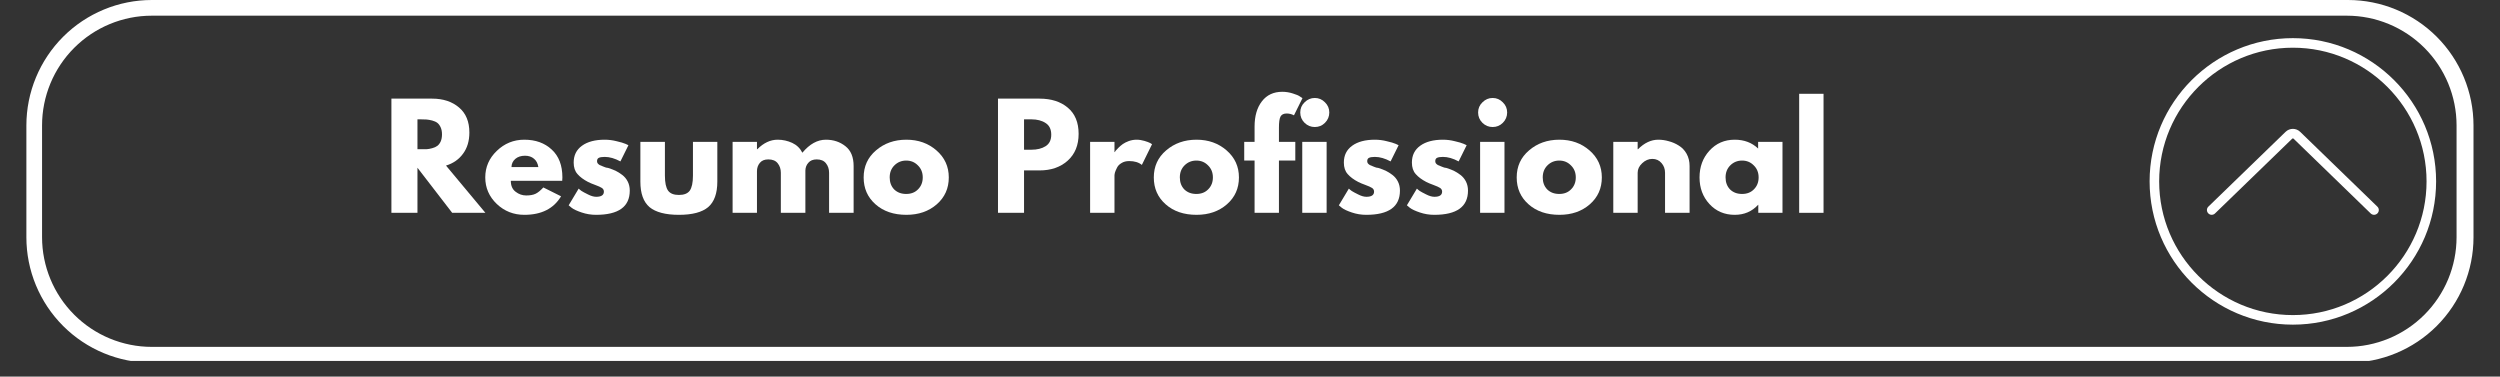 <svg xmlns="http://www.w3.org/2000/svg" xmlns:xlink="http://www.w3.org/1999/xlink" width="312" zoomAndPan="magnify" viewBox="0 0 234 35.25" height="47" preserveAspectRatio="xMidYMid meet" version="1.0"><rect x="0" y="0" width="234" height="35.25" fill="#333333" stroke="none"/><defs><g/><clipPath id="aa2e198856"><path d="M 2.469 0 L 231.562 0 L 231.562 33.781 L 2.469 33.781 Z M 2.469 0 " clip-rule="nonzero"/></clipPath><clipPath id="8f3d624916"><path d="M 14.215 0 L 219.773 0 C 222.887 0 225.875 1.238 228.078 3.441 C 230.281 5.645 231.52 8.633 231.52 11.746 L 231.52 22.207 C 231.52 25.324 230.281 28.309 228.078 30.512 C 225.875 32.715 222.887 33.953 219.773 33.953 L 14.215 33.953 C 11.102 33.953 8.113 32.715 5.91 30.512 C 3.707 28.309 2.469 25.324 2.469 22.207 L 2.469 11.746 C 2.469 8.633 3.707 5.645 5.91 3.441 C 8.113 1.238 11.102 0 14.215 0 Z M 14.215 0 " clip-rule="nonzero"/></clipPath><clipPath id="8ee1006d6c"><path d="M 201.203 3.215 L 228.375 3.215 L 228.375 30.387 L 201.203 30.387 Z M 201.203 3.215 " clip-rule="nonzero"/></clipPath></defs><g clip-path="url(#aa2e198856)"><g clip-path="url(#8f3d624916)"><path stroke-linecap="butt" transform="matrix(0.734, 0, 0, 0.734, 2.47, 0)" fill="none" stroke-linejoin="miter" d="M 15.992 -0 L 295.902 -0 C 300.141 -0 304.211 1.686 307.211 4.686 C 310.211 7.686 311.897 11.755 311.897 15.995 L 311.897 30.239 C 311.897 34.484 310.211 38.548 307.211 41.548 C 304.211 44.548 300.141 46.234 295.902 46.234 L 15.992 46.234 C 11.753 46.234 7.684 44.548 4.684 41.548 C 1.684 38.548 -0.002 34.484 -0.002 30.239 L -0.002 15.995 C -0.002 11.755 1.684 7.686 4.684 4.686 C 7.684 1.686 11.753 -0 15.992 -0 Z M 15.992 -0 " stroke="#ffffff" stroke-width="4" stroke-opacity="1" stroke-miterlimit="4"/></g></g><g clip-path="url(#8ee1006d6c)"><path fill="#ffffff" d="M 227.125 16.977 C 227.125 23.879 221.516 29.492 214.613 29.492 C 207.711 29.492 202.098 23.879 202.098 16.977 C 202.098 10.078 207.711 4.465 214.613 4.465 C 221.516 4.465 227.125 10.078 227.125 16.977 Z M 201.203 16.977 C 201.203 24.371 207.219 30.387 214.613 30.387 C 222.008 30.387 228.02 24.371 228.02 16.977 C 228.02 9.586 222.008 3.57 214.613 3.57 C 207.219 3.57 201.203 9.586 201.203 16.977 " fill-opacity="1" fill-rule="nonzero"/></g><path fill="#ffffff" d="M 206.703 19.34 C 206.527 19.508 206.523 19.793 206.695 19.969 C 206.863 20.148 207.148 20.152 207.324 19.98 L 214.551 12.98 C 214.586 12.945 214.641 12.945 214.676 12.98 L 221.898 19.98 C 222.078 20.152 222.359 20.148 222.531 19.969 C 222.617 19.883 222.656 19.77 222.656 19.66 C 222.656 19.543 222.613 19.426 222.52 19.34 L 215.297 12.34 C 214.914 11.969 214.312 11.969 213.93 12.34 L 206.703 19.34 " fill-opacity="1" fill-rule="nonzero"/><g fill="#ffffff" fill-opacity="1"><g transform="translate(35.855, 19.92)"><g><path d="M 0.781 -10.688 L 4.594 -10.688 C 5.625 -10.688 6.461 -10.41 7.109 -9.859 C 7.754 -9.316 8.078 -8.535 8.078 -7.516 C 8.078 -6.723 7.879 -6.062 7.484 -5.531 C 7.098 -5 6.566 -4.629 5.891 -4.422 L 9.578 0 L 6.469 0 L 3.219 -4.219 L 3.219 0 L 0.781 0 Z M 3.219 -5.953 L 3.5 -5.953 C 3.719 -5.953 3.906 -5.953 4.062 -5.953 C 4.219 -5.961 4.395 -5.992 4.594 -6.047 C 4.789 -6.098 4.953 -6.172 5.078 -6.266 C 5.203 -6.359 5.305 -6.492 5.391 -6.672 C 5.473 -6.859 5.516 -7.082 5.516 -7.344 C 5.516 -7.602 5.473 -7.82 5.391 -8 C 5.305 -8.188 5.203 -8.328 5.078 -8.422 C 4.953 -8.516 4.789 -8.586 4.594 -8.641 C 4.395 -8.691 4.219 -8.723 4.062 -8.734 C 3.906 -8.742 3.719 -8.75 3.5 -8.75 L 3.219 -8.75 Z M 3.219 -5.953 "/></g></g></g><g fill="#ffffff" fill-opacity="1"><g transform="translate(45.124, 19.92)"><g><path d="M 7.5 -3 L 2.688 -3 C 2.688 -2.539 2.836 -2.195 3.141 -1.969 C 3.441 -1.738 3.77 -1.625 4.125 -1.625 C 4.488 -1.625 4.781 -1.676 5 -1.781 C 5.219 -1.883 5.461 -2.082 5.734 -2.375 L 7.391 -1.547 C 6.703 -0.391 5.555 0.188 3.953 0.188 C 2.953 0.188 2.094 -0.148 1.375 -0.828 C 0.656 -1.516 0.297 -2.344 0.297 -3.312 C 0.297 -4.281 0.656 -5.109 1.375 -5.797 C 2.094 -6.492 2.953 -6.844 3.953 -6.844 C 5.004 -6.844 5.859 -6.535 6.516 -5.922 C 7.18 -5.316 7.516 -4.445 7.516 -3.312 C 7.516 -3.156 7.508 -3.051 7.5 -3 Z M 2.75 -4.281 L 5.266 -4.281 C 5.211 -4.625 5.078 -4.883 4.859 -5.062 C 4.641 -5.25 4.359 -5.344 4.016 -5.344 C 3.641 -5.344 3.336 -5.242 3.109 -5.047 C 2.879 -4.848 2.758 -4.594 2.75 -4.281 Z M 2.75 -4.281 "/></g></g></g><g fill="#ffffff" fill-opacity="1"><g transform="translate(52.93, 19.92)"><g><path d="M 3.672 -6.844 C 4.047 -6.844 4.414 -6.797 4.781 -6.703 C 5.156 -6.617 5.438 -6.535 5.625 -6.453 L 5.891 -6.328 L 5.141 -4.812 C 4.617 -5.094 4.129 -5.234 3.672 -5.234 C 3.41 -5.234 3.223 -5.203 3.109 -5.141 C 3.004 -5.086 2.953 -4.984 2.953 -4.828 C 2.953 -4.797 2.957 -4.758 2.969 -4.719 C 2.977 -4.688 2.992 -4.656 3.016 -4.625 C 3.047 -4.594 3.07 -4.566 3.094 -4.547 C 3.113 -4.523 3.148 -4.5 3.203 -4.469 C 3.254 -4.445 3.297 -4.43 3.328 -4.422 C 3.359 -4.41 3.406 -4.391 3.469 -4.359 C 3.539 -4.336 3.594 -4.316 3.625 -4.297 C 3.656 -4.285 3.711 -4.266 3.797 -4.234 C 3.879 -4.211 3.941 -4.203 3.984 -4.203 C 4.254 -4.117 4.488 -4.031 4.688 -3.938 C 4.883 -3.844 5.094 -3.711 5.312 -3.547 C 5.531 -3.379 5.703 -3.172 5.828 -2.922 C 5.953 -2.672 6.016 -2.391 6.016 -2.078 C 6.016 -0.566 4.961 0.188 2.859 0.188 C 2.391 0.188 1.941 0.113 1.516 -0.031 C 1.086 -0.176 0.773 -0.32 0.578 -0.469 L 0.297 -0.703 L 1.234 -2.266 C 1.297 -2.203 1.383 -2.129 1.5 -2.047 C 1.613 -1.973 1.816 -1.863 2.109 -1.719 C 2.398 -1.57 2.656 -1.5 2.875 -1.5 C 3.352 -1.5 3.594 -1.66 3.594 -1.984 C 3.594 -2.129 3.531 -2.242 3.406 -2.328 C 3.281 -2.41 3.07 -2.504 2.781 -2.609 C 2.5 -2.711 2.273 -2.805 2.109 -2.891 C 1.691 -3.109 1.363 -3.352 1.125 -3.625 C 0.883 -3.895 0.766 -4.254 0.766 -4.703 C 0.766 -5.379 1.023 -5.906 1.547 -6.281 C 2.066 -6.656 2.773 -6.844 3.672 -6.844 Z M 3.672 -6.844 "/></g></g></g><g fill="#ffffff" fill-opacity="1"><g transform="translate(59.298, 19.92)"><g><path d="M 2.938 -6.641 L 2.938 -3.484 C 2.938 -2.828 3.035 -2.359 3.234 -2.078 C 3.43 -1.805 3.77 -1.672 4.25 -1.672 C 4.727 -1.672 5.066 -1.805 5.266 -2.078 C 5.461 -2.359 5.562 -2.828 5.562 -3.484 L 5.562 -6.641 L 7.844 -6.641 L 7.844 -2.922 C 7.844 -1.816 7.555 -1.02 6.984 -0.531 C 6.41 -0.051 5.5 0.188 4.25 0.188 C 3 0.188 2.082 -0.051 1.5 -0.531 C 0.926 -1.02 0.641 -1.816 0.641 -2.922 L 0.641 -6.641 Z M 2.938 -6.641 "/></g></g></g><g fill="#ffffff" fill-opacity="1"><g transform="translate(67.79, 19.92)"><g><path d="M 0.781 0 L 0.781 -6.641 L 3.062 -6.641 L 3.062 -5.953 L 3.094 -5.953 C 3.688 -6.547 4.32 -6.844 5 -6.844 C 5.477 -6.844 5.93 -6.742 6.359 -6.547 C 6.785 -6.348 7.102 -6.039 7.312 -5.625 C 7.988 -6.438 8.723 -6.844 9.516 -6.844 C 10.223 -6.844 10.832 -6.641 11.344 -6.234 C 11.852 -5.836 12.109 -5.219 12.109 -4.375 L 12.109 0 L 9.812 0 L 9.812 -3.75 C 9.812 -4.102 9.711 -4.398 9.516 -4.641 C 9.328 -4.879 9.039 -5 8.656 -5 C 8.312 -5 8.051 -4.895 7.875 -4.688 C 7.695 -4.488 7.602 -4.25 7.594 -3.969 L 7.594 0 L 5.297 0 L 5.297 -3.75 C 5.297 -4.102 5.195 -4.398 5 -4.641 C 4.812 -4.879 4.52 -5 4.125 -5 C 3.77 -5 3.504 -4.891 3.328 -4.672 C 3.148 -4.453 3.062 -4.191 3.062 -3.891 L 3.062 0 Z M 0.781 0 "/></g></g></g><g fill="#ffffff" fill-opacity="1"><g transform="translate(80.541, 19.92)"><g><path d="M 1.406 -0.797 C 0.664 -1.453 0.297 -2.289 0.297 -3.312 C 0.297 -4.344 0.68 -5.188 1.453 -5.844 C 2.223 -6.508 3.172 -6.844 4.297 -6.844 C 5.41 -6.844 6.348 -6.508 7.109 -5.844 C 7.879 -5.176 8.266 -4.332 8.266 -3.312 C 8.266 -2.289 7.891 -1.453 7.141 -0.797 C 6.391 -0.141 5.441 0.188 4.297 0.188 C 3.109 0.188 2.145 -0.141 1.406 -0.797 Z M 3.172 -4.438 C 2.879 -4.145 2.734 -3.77 2.734 -3.312 C 2.734 -2.852 2.875 -2.477 3.156 -2.188 C 3.445 -1.906 3.82 -1.766 4.281 -1.766 C 4.738 -1.766 5.109 -1.91 5.391 -2.203 C 5.68 -2.492 5.828 -2.863 5.828 -3.312 C 5.828 -3.77 5.676 -4.145 5.375 -4.438 C 5.082 -4.738 4.719 -4.891 4.281 -4.891 C 3.844 -4.891 3.473 -4.738 3.172 -4.438 Z M 3.172 -4.438 "/></g></g></g><g fill="#ffffff" fill-opacity="1"><g transform="translate(89.097, 19.92)"><g/></g></g><g fill="#ffffff" fill-opacity="1"><g transform="translate(92.631, 19.92)"><g><path d="M 0.781 -10.688 L 4.672 -10.688 C 5.766 -10.688 6.645 -10.406 7.312 -9.844 C 7.988 -9.281 8.328 -8.461 8.328 -7.391 C 8.328 -6.328 7.984 -5.488 7.297 -4.875 C 6.617 -4.27 5.742 -3.969 4.672 -3.969 L 3.219 -3.969 L 3.219 0 L 0.781 0 Z M 3.219 -5.906 L 3.906 -5.906 C 4.445 -5.906 4.891 -6.016 5.234 -6.234 C 5.586 -6.453 5.766 -6.812 5.766 -7.312 C 5.766 -7.82 5.586 -8.188 5.234 -8.406 C 4.891 -8.633 4.445 -8.75 3.906 -8.75 L 3.219 -8.75 Z M 3.219 -5.906 "/></g></g></g><g fill="#ffffff" fill-opacity="1"><g transform="translate(101.253, 19.92)"><g><path d="M 0.781 0 L 0.781 -6.641 L 3.062 -6.641 L 3.062 -5.688 L 3.094 -5.688 C 3.113 -5.719 3.141 -5.758 3.172 -5.812 C 3.211 -5.863 3.297 -5.953 3.422 -6.078 C 3.555 -6.211 3.695 -6.332 3.844 -6.438 C 3.988 -6.539 4.176 -6.633 4.406 -6.719 C 4.645 -6.801 4.883 -6.844 5.125 -6.844 C 5.375 -6.844 5.617 -6.805 5.859 -6.734 C 6.109 -6.66 6.289 -6.594 6.406 -6.531 L 6.578 -6.422 L 5.625 -4.484 C 5.332 -4.723 4.938 -4.844 4.438 -4.844 C 4.156 -4.844 3.914 -4.781 3.719 -4.656 C 3.52 -4.539 3.379 -4.395 3.297 -4.219 C 3.211 -4.051 3.148 -3.906 3.109 -3.781 C 3.078 -3.656 3.062 -3.562 3.062 -3.5 L 3.062 0 Z M 0.781 0 "/></g></g></g><g fill="#ffffff" fill-opacity="1"><g transform="translate(107.699, 19.92)"><g><path d="M 1.406 -0.797 C 0.664 -1.453 0.297 -2.289 0.297 -3.312 C 0.297 -4.344 0.68 -5.188 1.453 -5.844 C 2.223 -6.508 3.172 -6.844 4.297 -6.844 C 5.41 -6.844 6.348 -6.508 7.109 -5.844 C 7.879 -5.176 8.266 -4.332 8.266 -3.312 C 8.266 -2.289 7.891 -1.453 7.141 -0.797 C 6.391 -0.141 5.441 0.188 4.297 0.188 C 3.109 0.188 2.145 -0.141 1.406 -0.797 Z M 3.172 -4.438 C 2.879 -4.145 2.734 -3.77 2.734 -3.312 C 2.734 -2.852 2.875 -2.477 3.156 -2.188 C 3.445 -1.906 3.82 -1.766 4.281 -1.766 C 4.738 -1.766 5.109 -1.91 5.391 -2.203 C 5.68 -2.492 5.828 -2.863 5.828 -3.312 C 5.828 -3.77 5.676 -4.145 5.375 -4.438 C 5.082 -4.738 4.719 -4.891 4.281 -4.891 C 3.844 -4.891 3.473 -4.738 3.172 -4.438 Z M 3.172 -4.438 "/></g></g></g><g fill="#ffffff" fill-opacity="1"><g transform="translate(116.256, 19.92)"><g><path d="M 1.172 -6.641 L 1.172 -8.062 C 1.172 -9.051 1.398 -9.844 1.859 -10.438 C 2.316 -11.031 2.953 -11.328 3.766 -11.328 C 4.109 -11.328 4.438 -11.273 4.75 -11.172 C 5.07 -11.078 5.301 -10.977 5.438 -10.875 L 5.656 -10.734 L 4.859 -9.125 C 4.648 -9.238 4.422 -9.297 4.172 -9.297 C 3.891 -9.297 3.695 -9.195 3.594 -9 C 3.5 -8.812 3.453 -8.473 3.453 -7.984 L 3.453 -6.641 L 4.984 -6.641 L 4.984 -4.891 L 3.453 -4.891 L 3.453 0 L 1.172 0 L 1.172 -4.891 L 0.203 -4.891 L 0.203 -6.641 Z M 1.172 -6.641 "/></g></g></g><g fill="#ffffff" fill-opacity="1"><g transform="translate(121.11, 19.92)"><g><path d="M 1 -10.344 C 1.27 -10.613 1.586 -10.75 1.953 -10.75 C 2.328 -10.75 2.645 -10.613 2.906 -10.344 C 3.176 -10.082 3.312 -9.766 3.312 -9.391 C 3.312 -9.016 3.176 -8.691 2.906 -8.422 C 2.645 -8.16 2.328 -8.031 1.953 -8.031 C 1.586 -8.031 1.27 -8.16 1 -8.422 C 0.727 -8.691 0.594 -9.016 0.594 -9.391 C 0.594 -9.766 0.727 -10.082 1 -10.344 Z M 0.781 -6.641 L 0.781 0 L 3.062 0 L 3.062 -6.641 Z M 0.781 -6.641 "/></g></g></g><g fill="#ffffff" fill-opacity="1"><g transform="translate(125.019, 19.92)"><g><path d="M 3.672 -6.844 C 4.047 -6.844 4.414 -6.797 4.781 -6.703 C 5.156 -6.617 5.438 -6.535 5.625 -6.453 L 5.891 -6.328 L 5.141 -4.812 C 4.617 -5.094 4.129 -5.234 3.672 -5.234 C 3.41 -5.234 3.223 -5.203 3.109 -5.141 C 3.004 -5.086 2.953 -4.984 2.953 -4.828 C 2.953 -4.797 2.957 -4.758 2.969 -4.719 C 2.977 -4.688 2.992 -4.656 3.016 -4.625 C 3.047 -4.594 3.07 -4.566 3.094 -4.547 C 3.113 -4.523 3.148 -4.5 3.203 -4.469 C 3.254 -4.445 3.297 -4.43 3.328 -4.422 C 3.359 -4.41 3.406 -4.391 3.469 -4.359 C 3.539 -4.336 3.594 -4.316 3.625 -4.297 C 3.656 -4.285 3.711 -4.266 3.797 -4.234 C 3.879 -4.211 3.941 -4.203 3.984 -4.203 C 4.254 -4.117 4.488 -4.031 4.688 -3.938 C 4.883 -3.844 5.094 -3.711 5.312 -3.547 C 5.531 -3.379 5.703 -3.172 5.828 -2.922 C 5.953 -2.672 6.016 -2.391 6.016 -2.078 C 6.016 -0.566 4.961 0.188 2.859 0.188 C 2.391 0.188 1.941 0.113 1.516 -0.031 C 1.086 -0.176 0.773 -0.32 0.578 -0.469 L 0.297 -0.703 L 1.234 -2.266 C 1.297 -2.203 1.383 -2.129 1.5 -2.047 C 1.613 -1.973 1.816 -1.863 2.109 -1.719 C 2.398 -1.57 2.656 -1.5 2.875 -1.5 C 3.352 -1.5 3.594 -1.66 3.594 -1.984 C 3.594 -2.129 3.531 -2.242 3.406 -2.328 C 3.281 -2.41 3.07 -2.504 2.781 -2.609 C 2.5 -2.711 2.273 -2.805 2.109 -2.891 C 1.691 -3.109 1.363 -3.352 1.125 -3.625 C 0.883 -3.895 0.766 -4.254 0.766 -4.703 C 0.766 -5.379 1.023 -5.906 1.547 -6.281 C 2.066 -6.656 2.773 -6.844 3.672 -6.844 Z M 3.672 -6.844 "/></g></g></g><g fill="#ffffff" fill-opacity="1"><g transform="translate(131.388, 19.92)"><g><path d="M 3.672 -6.844 C 4.047 -6.844 4.414 -6.797 4.781 -6.703 C 5.156 -6.617 5.438 -6.535 5.625 -6.453 L 5.891 -6.328 L 5.141 -4.812 C 4.617 -5.094 4.129 -5.234 3.672 -5.234 C 3.41 -5.234 3.223 -5.203 3.109 -5.141 C 3.004 -5.086 2.953 -4.984 2.953 -4.828 C 2.953 -4.797 2.957 -4.758 2.969 -4.719 C 2.977 -4.688 2.992 -4.656 3.016 -4.625 C 3.047 -4.594 3.07 -4.566 3.094 -4.547 C 3.113 -4.523 3.148 -4.5 3.203 -4.469 C 3.254 -4.445 3.297 -4.43 3.328 -4.422 C 3.359 -4.41 3.406 -4.391 3.469 -4.359 C 3.539 -4.336 3.594 -4.316 3.625 -4.297 C 3.656 -4.285 3.711 -4.266 3.797 -4.234 C 3.879 -4.211 3.941 -4.203 3.984 -4.203 C 4.254 -4.117 4.488 -4.031 4.688 -3.938 C 4.883 -3.844 5.094 -3.711 5.312 -3.547 C 5.531 -3.379 5.703 -3.172 5.828 -2.922 C 5.953 -2.672 6.016 -2.391 6.016 -2.078 C 6.016 -0.566 4.961 0.188 2.859 0.188 C 2.391 0.188 1.941 0.113 1.516 -0.031 C 1.086 -0.176 0.773 -0.32 0.578 -0.469 L 0.297 -0.703 L 1.234 -2.266 C 1.297 -2.203 1.383 -2.129 1.5 -2.047 C 1.613 -1.973 1.816 -1.863 2.109 -1.719 C 2.398 -1.57 2.656 -1.5 2.875 -1.5 C 3.352 -1.5 3.594 -1.66 3.594 -1.984 C 3.594 -2.129 3.531 -2.242 3.406 -2.328 C 3.281 -2.41 3.07 -2.504 2.781 -2.609 C 2.5 -2.711 2.273 -2.805 2.109 -2.891 C 1.691 -3.109 1.363 -3.352 1.125 -3.625 C 0.883 -3.895 0.766 -4.254 0.766 -4.703 C 0.766 -5.379 1.023 -5.906 1.547 -6.281 C 2.066 -6.656 2.773 -6.844 3.672 -6.844 Z M 3.672 -6.844 "/></g></g></g><g fill="#ffffff" fill-opacity="1"><g transform="translate(137.757, 19.92)"><g><path d="M 1 -10.344 C 1.27 -10.613 1.586 -10.75 1.953 -10.75 C 2.328 -10.75 2.645 -10.613 2.906 -10.344 C 3.176 -10.082 3.312 -9.766 3.312 -9.391 C 3.312 -9.016 3.176 -8.691 2.906 -8.422 C 2.645 -8.16 2.328 -8.031 1.953 -8.031 C 1.586 -8.031 1.27 -8.16 1 -8.422 C 0.727 -8.691 0.594 -9.016 0.594 -9.391 C 0.594 -9.766 0.727 -10.082 1 -10.344 Z M 0.781 -6.641 L 0.781 0 L 3.062 0 L 3.062 -6.641 Z M 0.781 -6.641 "/></g></g></g><g fill="#ffffff" fill-opacity="1"><g transform="translate(141.666, 19.92)"><g><path d="M 1.406 -0.797 C 0.664 -1.453 0.297 -2.289 0.297 -3.312 C 0.297 -4.344 0.68 -5.188 1.453 -5.844 C 2.223 -6.508 3.172 -6.844 4.297 -6.844 C 5.41 -6.844 6.348 -6.508 7.109 -5.844 C 7.879 -5.176 8.266 -4.332 8.266 -3.312 C 8.266 -2.289 7.891 -1.453 7.141 -0.797 C 6.391 -0.141 5.441 0.188 4.297 0.188 C 3.109 0.188 2.145 -0.141 1.406 -0.797 Z M 3.172 -4.438 C 2.879 -4.145 2.734 -3.77 2.734 -3.312 C 2.734 -2.852 2.875 -2.477 3.156 -2.188 C 3.445 -1.906 3.82 -1.766 4.281 -1.766 C 4.738 -1.766 5.109 -1.91 5.391 -2.203 C 5.68 -2.492 5.828 -2.863 5.828 -3.312 C 5.828 -3.77 5.676 -4.145 5.375 -4.438 C 5.082 -4.738 4.719 -4.891 4.281 -4.891 C 3.844 -4.891 3.473 -4.738 3.172 -4.438 Z M 3.172 -4.438 "/></g></g></g><g fill="#ffffff" fill-opacity="1"><g transform="translate(150.223, 19.92)"><g><path d="M 0.781 0 L 0.781 -6.641 L 3.062 -6.641 L 3.062 -5.953 L 3.094 -5.953 C 3.688 -6.547 4.32 -6.844 5 -6.844 C 5.32 -6.844 5.645 -6.797 5.969 -6.703 C 6.301 -6.617 6.613 -6.484 6.906 -6.297 C 7.207 -6.117 7.453 -5.863 7.641 -5.531 C 7.828 -5.195 7.922 -4.812 7.922 -4.375 L 7.922 0 L 5.625 0 L 5.625 -3.75 C 5.625 -4.102 5.516 -4.406 5.297 -4.656 C 5.078 -4.914 4.789 -5.047 4.438 -5.047 C 4.082 -5.047 3.766 -4.91 3.484 -4.641 C 3.203 -4.379 3.062 -4.082 3.062 -3.75 L 3.062 0 Z M 0.781 0 "/></g></g></g><g fill="#ffffff" fill-opacity="1"><g transform="translate(158.779, 19.92)"><g><path d="M 1.219 -0.828 C 0.602 -1.504 0.297 -2.332 0.297 -3.312 C 0.297 -4.301 0.602 -5.133 1.219 -5.812 C 1.844 -6.5 2.633 -6.844 3.594 -6.844 C 4.477 -6.844 5.207 -6.566 5.781 -6.016 L 5.781 -6.641 L 8.062 -6.641 L 8.062 0 L 5.797 0 L 5.797 -0.75 L 5.781 -0.75 C 5.207 -0.125 4.477 0.188 3.594 0.188 C 2.633 0.188 1.844 -0.148 1.219 -0.828 Z M 3.172 -4.438 C 2.879 -4.145 2.734 -3.77 2.734 -3.312 C 2.734 -2.852 2.875 -2.477 3.156 -2.188 C 3.445 -1.906 3.82 -1.766 4.281 -1.766 C 4.738 -1.766 5.109 -1.91 5.391 -2.203 C 5.68 -2.492 5.828 -2.863 5.828 -3.312 C 5.828 -3.77 5.676 -4.145 5.375 -4.438 C 5.082 -4.738 4.719 -4.891 4.281 -4.891 C 3.844 -4.891 3.473 -4.738 3.172 -4.438 Z M 3.172 -4.438 "/></g></g></g><g fill="#ffffff" fill-opacity="1"><g transform="translate(167.621, 19.92)"><g><path d="M 0.781 0 L 0.781 -11.141 L 3.062 -11.141 L 3.062 0 Z M 0.781 0 "/></g></g></g></svg>